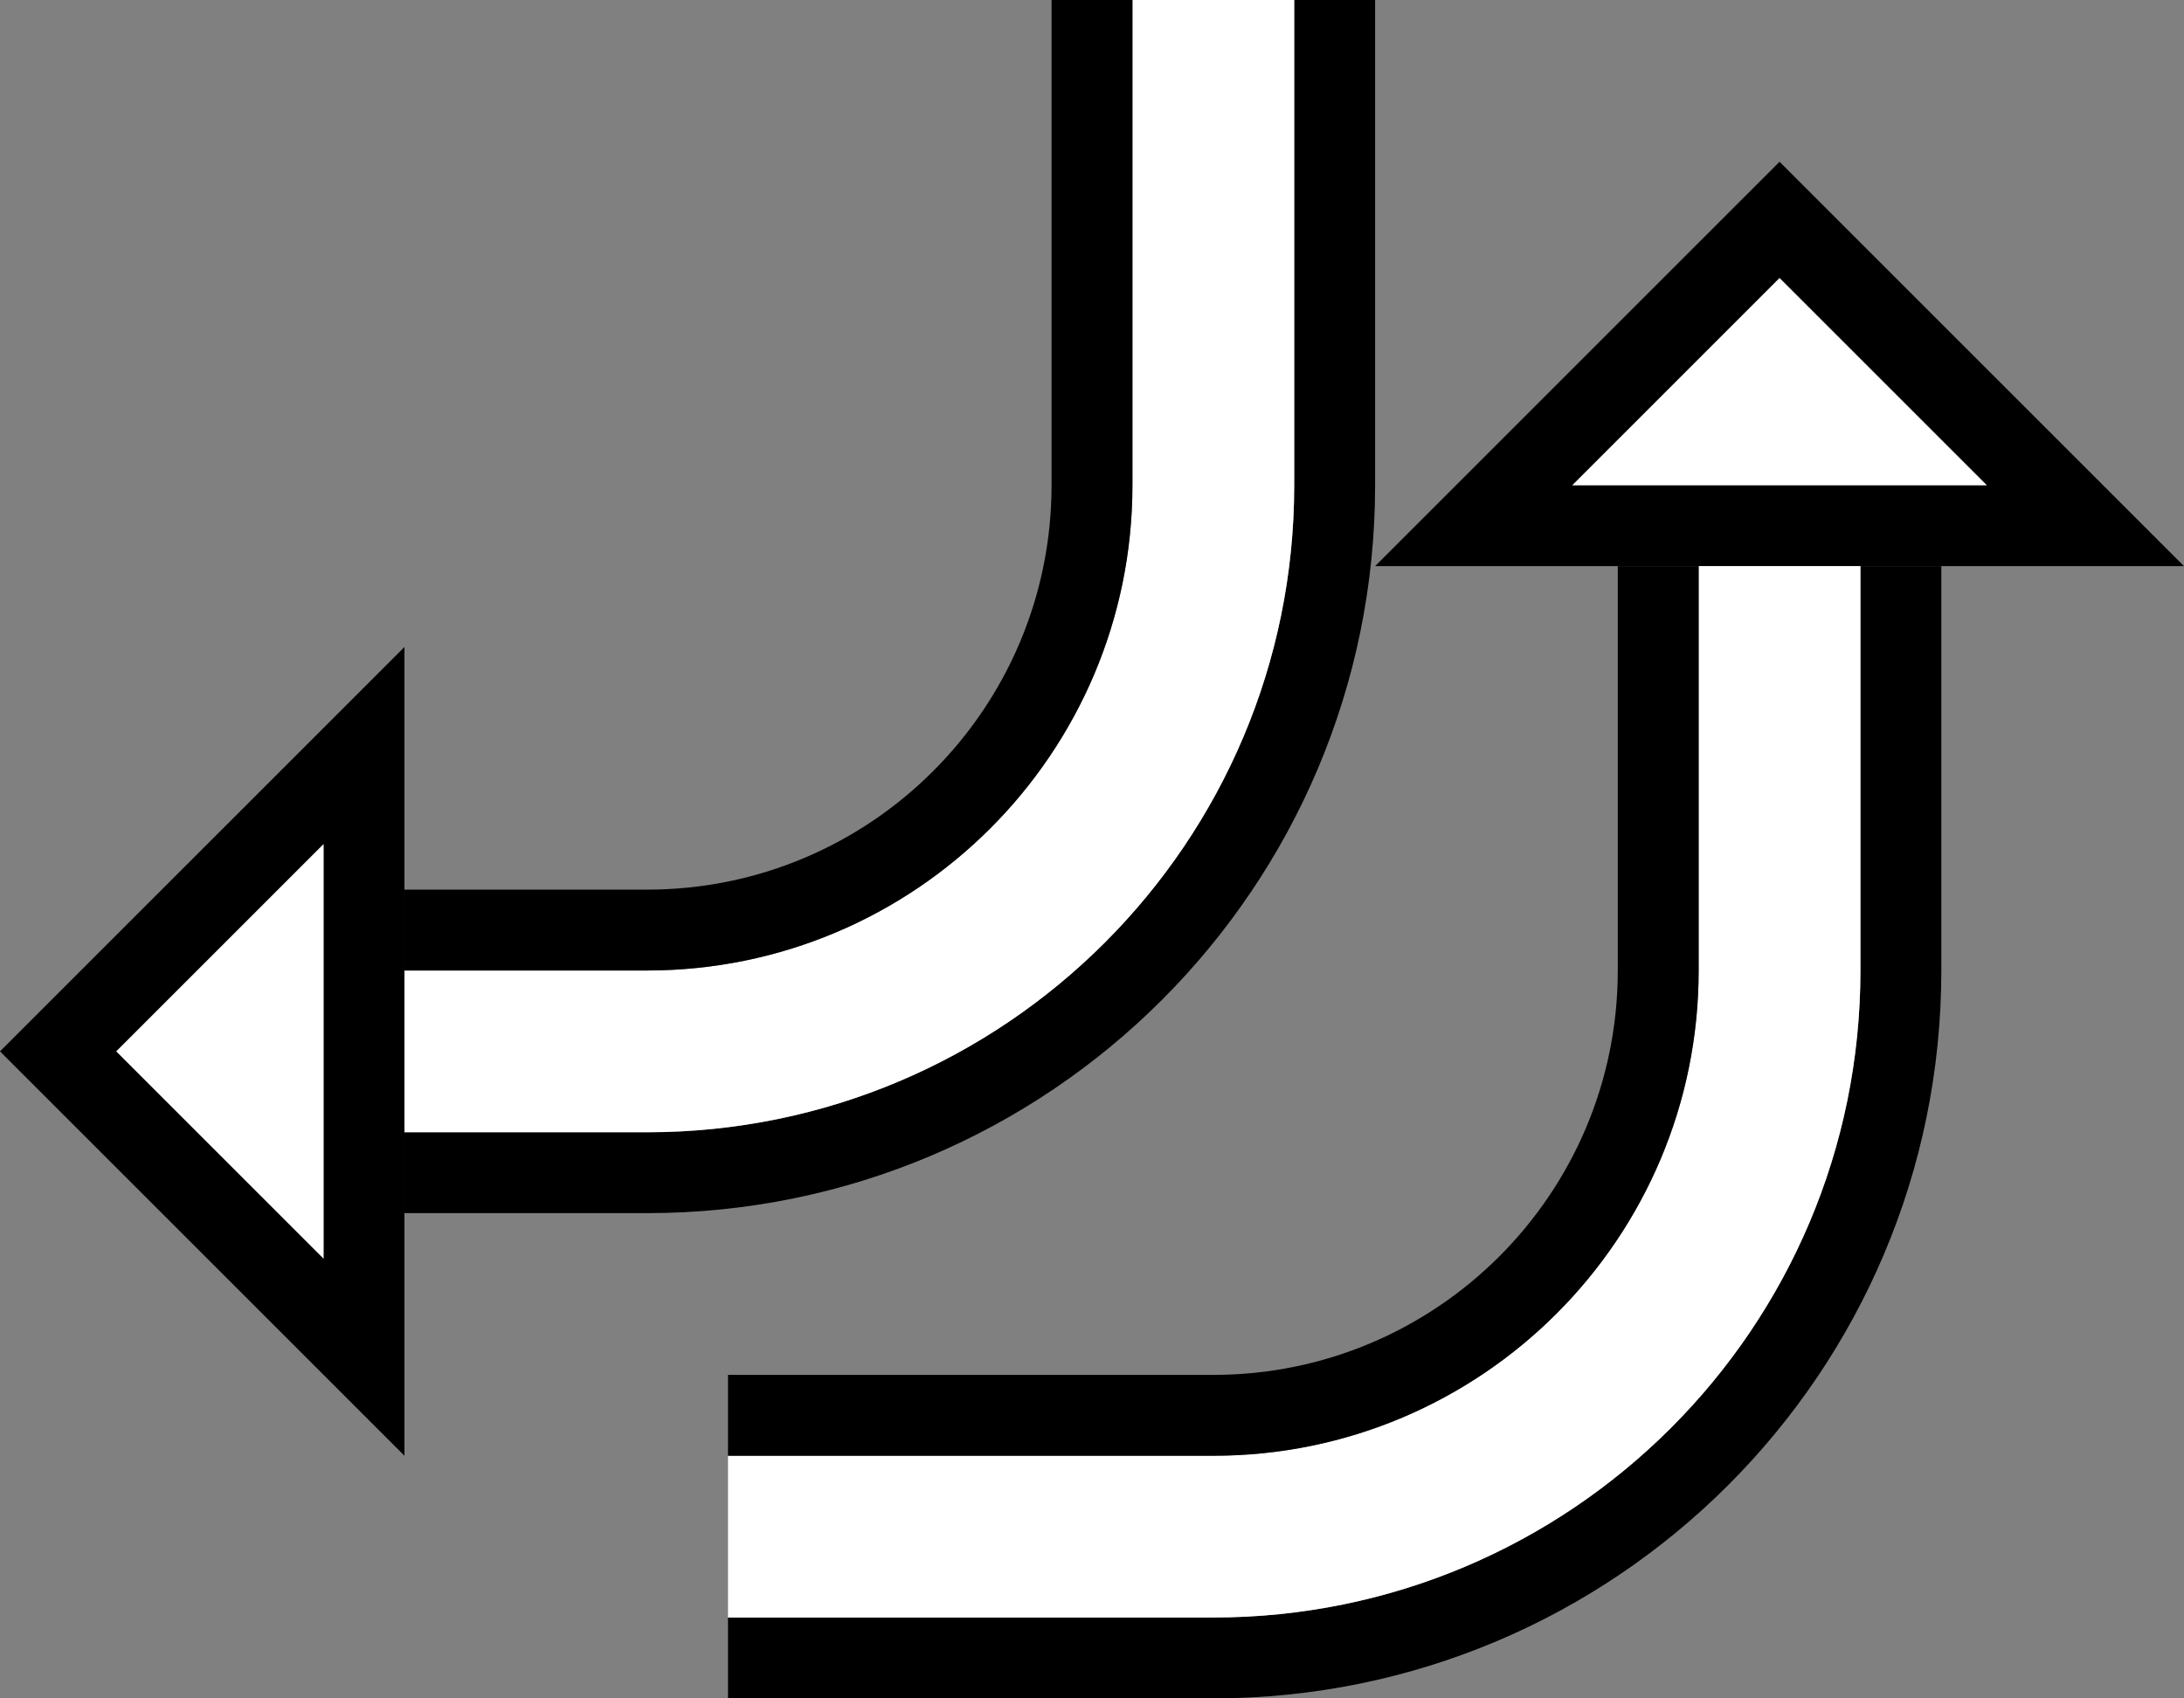 <?xml version="1.0" encoding="UTF-8" standalone="no"?>
<svg
   xmlns:dc="http://purl.org/dc/elements/1.1/"
   xmlns:cc="http://creativecommons.org/ns#"
   xmlns:rdf="http://www.w3.org/1999/02/22-rdf-syntax-ns#"
   xmlns:svg="http://www.w3.org/2000/svg"
   xmlns="http://www.w3.org/2000/svg"
   xmlns:sodipodi="http://sodipodi.sourceforge.net/DTD/sodipodi-0.dtd"
   xmlns:inkscape="http://www.inkscape.org/namespaces/inkscape"
   version="1.0"
   width="27"
   height="21"
   id="svg2"
   inkscape:version="0.47 r22583"
   sodipodi:docname="02-06-010-01-05-10.svg">
  <rect width="100%" height="100%" fill="#808080" stroke="none"/>
  <defs
     id="defs16">
    <inkscape:perspective
       sodipodi:type="inkscape:persp3d"
       inkscape:vp_x="0 : 23 : 1"
       inkscape:vp_y="0 : 1000 : 0"
       inkscape:vp_z="36 : 23 : 1"
       inkscape:persp3d-origin="18 : 15.333333 : 1"
       id="perspective18" />
  </defs>
  <sodipodi:namedview
     pagecolor="#ffffff"
     bordercolor="#666666"
     borderopacity="1"
     objecttolerance="10"
     gridtolerance="10"
     guidetolerance="10"
     inkscape:pageopacity="0"
     inkscape:pageshadow="2"
     inkscape:window-width="964"
     inkscape:window-height="721"
     id="namedview14"
     showgrid="true"
     inkscape:zoom="17.062634"
     inkscape:cx="13.497555"
     inkscape:cy="10.498098"
     inkscape:window-x="365"
     inkscape:window-y="0"
     inkscape:window-maximized="0"
     inkscape:current-layer="svg2"
     showborder="true">
    <inkscape:grid
       type="xygrid"
       id="grid2824"
       empspacing="5"
       visible="true"
       enabled="true"
       snapvisiblegridlinesonly="true" />
  </sodipodi:namedview>
  <path
     style="fill:#000000;fill-opacity:1;stroke:none"
     d="M 27,7 22,2 17,7 27,7 z M 24.562,6 19.438,6 22,3.438 24.562,6 z"
     id="path2964" />
  <path
     style="fill:#000000;fill-opacity:1;stroke:none"
     d="m 24,12 c 0,4.971 -4.029,9 -9,9 L 9,21 l 0,-1 6,0 c 4.418,0 8,-3.582 8,-8 l 0,-5 1,0 0,5 z"
     id="path2816" />
  <path
     style="fill:#ffffff;fill-opacity:1;stroke:none"
     d="m 23,12 c 0,4.418 -3.582,8 -8,8 L 9,20 l 0,-2 6,0 c 3.314,0 6,-2.686 6,-6 l 0,-5 2,0 0,5 z"
     id="path2818" />
  <path
     style="fill:#000000;fill-opacity:1;stroke:none"
     d="m 21,12 c 0,3.314 -2.686,6 -6,6 L 9,18 l 0,-1 6,0 c 2.761,0 5,-2.239 5,-5 l 0,-5 1,0 0,5 z"
     id="path2823" />
  <path
     style="fill:#000000;fill-opacity:1;stroke:none"
     d="M 5,18 5,8 0,13 5,18 z M 4,15.562 1.438,13 4,10.438 l 0,5.125 z"
     id="path2867" />
  <path
     style="fill:#000000;fill-opacity:1;stroke:none"
     d="m 8,15 c 4.971,0 9,-4.029 9,-9 l 0,-6 -1,0 0,6 c 0,4.418 -3.582,8 -8,8 l -3,0 0,1 3,0 z"
     id="path2869" />
  <path
     style="fill:#ffffff;fill-opacity:1;stroke:none"
     d="m 8,14 c 4.418,0 8,-3.582 8,-8 l 0,-6 -2,0 0,6 c 0,3.314 -2.686,6 -6,6 l -3,0 0,2 3,0 z"
     id="path2871" />
  <path
     style="fill:#000000;fill-opacity:1;stroke:none"
     d="m 8,12 c 3.314,0 6,-2.686 6,-6 l 0,-6 -1,0 0,6 c 0,2.761 -2.239,5 -5,5 l -3,0 0,1 3,0 z"
     id="path2873" />
  <path
     style="fill:#ffffff;fill-opacity:1;stroke:none"
     d="M 24.562,6 22,3.438 19.438,6 l 5.125,0 z"
     id="path3608" />
  <path
     style="fill:#ffffff;fill-opacity:1;stroke:none"
     d="M 4,15.562 4,10.438 1.438,13 4,15.562 z"
     id="path3610" />
</svg>
